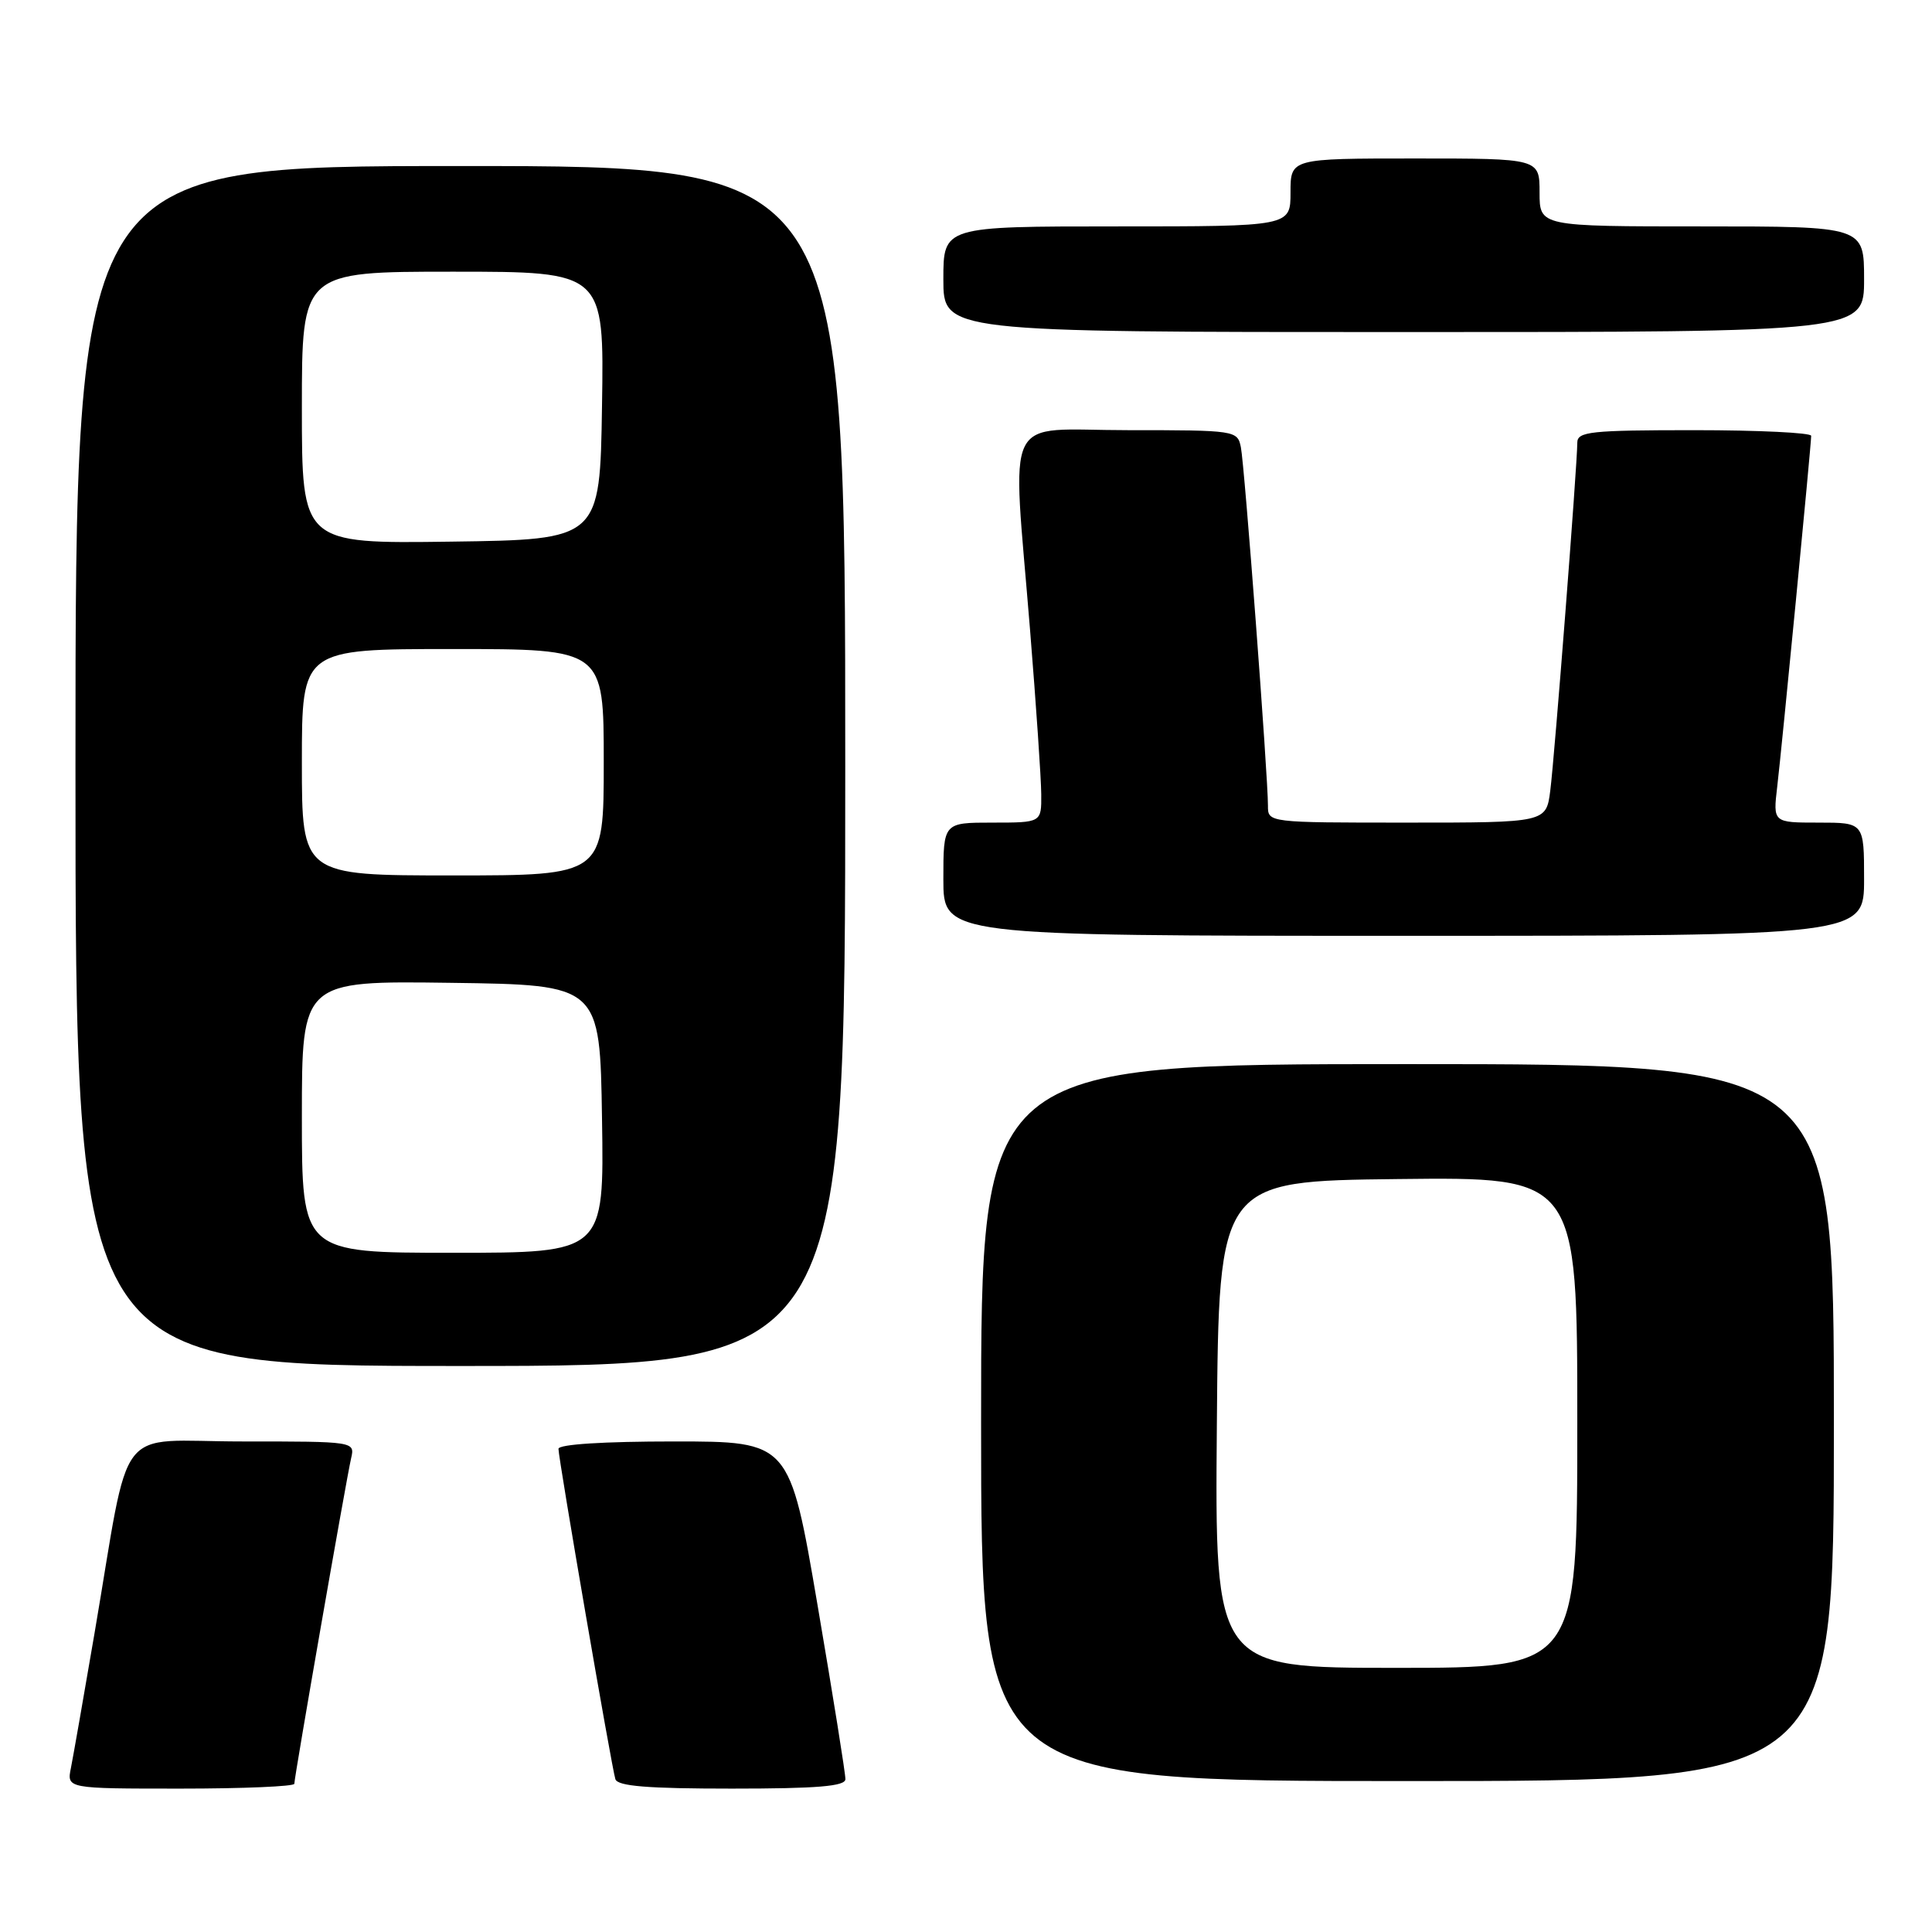 <?xml version="1.0" encoding="UTF-8" standalone="no"?>
<!DOCTYPE svg PUBLIC "-//W3C//DTD SVG 1.1//EN" "http://www.w3.org/Graphics/SVG/1.1/DTD/svg11.dtd" >
<svg xmlns="http://www.w3.org/2000/svg" xmlns:xlink="http://www.w3.org/1999/xlink" version="1.1" viewBox="0 0 256 256">
 <g >
 <path fill="currentColor"
d=" M 39.00 236.36 C 39.00 235.46 45.88 196.03 46.52 193.25 C 47.04 191.00 47.04 191.00 32.09 191.00 C 14.97 191.00 17.41 187.83 12.51 216.50 C 11.10 224.75 9.70 232.74 9.40 234.25 C 8.84 237.00 8.84 237.00 23.92 237.00 C 32.21 237.00 39.00 236.71 39.00 236.36 Z  M 112.02 235.75 C 112.04 235.06 110.38 224.71 108.34 212.75 C 104.63 191.00 104.63 191.00 89.32 191.00 C 79.97 191.00 74.00 191.38 74.00 191.98 C 74.00 193.30 81.04 234.17 81.54 235.75 C 81.84 236.68 85.82 237.00 96.97 237.00 C 108.31 237.00 112.01 236.69 112.02 235.75 Z  M 243.00 188.50 C 243.00 141.00 243.00 141.00 186.50 141.00 C 130.00 141.00 130.00 141.00 130.00 188.50 C 130.00 236.00 130.00 236.00 186.50 236.00 C 243.00 236.00 243.00 236.00 243.00 188.50 Z  M 112.00 101.50 C 112.00 22.00 112.00 22.00 61.00 22.00 C 10.00 22.00 10.00 22.00 10.00 101.50 C 10.00 181.00 10.00 181.00 61.00 181.00 C 112.00 181.00 112.00 181.00 112.00 101.50 Z  M 247.00 116.50 C 247.00 109.00 247.00 109.00 240.97 109.00 C 234.93 109.00 234.93 109.00 235.49 104.25 C 236.10 99.12 239.99 58.99 239.99 57.75 C 240.00 57.34 233.03 57.00 224.50 57.00 C 210.74 57.00 209.00 57.19 209.00 58.66 C 209.00 61.55 205.99 100.32 205.42 104.75 C 204.88 109.00 204.88 109.00 186.44 109.00 C 168.00 109.00 168.00 109.00 168.01 106.75 C 168.02 102.90 164.91 61.62 164.42 59.25 C 163.97 57.04 163.70 57.00 149.48 57.00 C 132.63 57.00 134.11 53.96 136.49 83.50 C 137.29 93.40 137.96 103.19 137.97 105.25 C 138.00 109.00 138.00 109.00 131.50 109.00 C 125.00 109.00 125.00 109.00 125.00 116.50 C 125.00 124.00 125.00 124.00 186.00 124.00 C 247.00 124.00 247.00 124.00 247.00 116.50 Z  M 247.00 37.00 C 247.00 30.00 247.00 30.00 225.50 30.00 C 204.00 30.00 204.00 30.00 204.00 25.50 C 204.00 21.00 204.00 21.00 187.50 21.00 C 171.00 21.00 171.00 21.00 171.00 25.50 C 171.00 30.00 171.00 30.00 148.00 30.00 C 125.00 30.00 125.00 30.00 125.00 37.00 C 125.00 44.00 125.00 44.00 186.00 44.00 C 247.00 44.00 247.00 44.00 247.00 37.00 Z  M 161.24 188.75 C 161.50 156.50 161.50 156.50 185.25 156.23 C 209.00 155.96 209.00 155.96 209.00 188.48 C 209.00 221.00 209.00 221.00 184.99 221.00 C 160.97 221.00 160.97 221.00 161.24 188.75 Z  M 40.00 147.98 C 40.00 129.96 40.00 129.96 59.75 130.23 C 79.50 130.50 79.50 130.50 79.77 148.25 C 80.05 166.00 80.05 166.00 60.02 166.00 C 40.00 166.00 40.00 166.00 40.00 147.98 Z  M 40.00 101.00 C 40.00 86.00 40.00 86.00 60.00 86.00 C 80.00 86.00 80.00 86.00 80.00 101.00 C 80.00 116.00 80.00 116.00 60.00 116.00 C 40.00 116.00 40.00 116.00 40.00 101.00 Z  M 40.00 54.02 C 40.00 36.00 40.00 36.00 60.02 36.00 C 80.05 36.00 80.05 36.00 79.77 53.75 C 79.50 71.50 79.50 71.50 59.75 71.77 C 40.00 72.04 40.00 72.04 40.00 54.02 Z "/>
</g>
</svg>